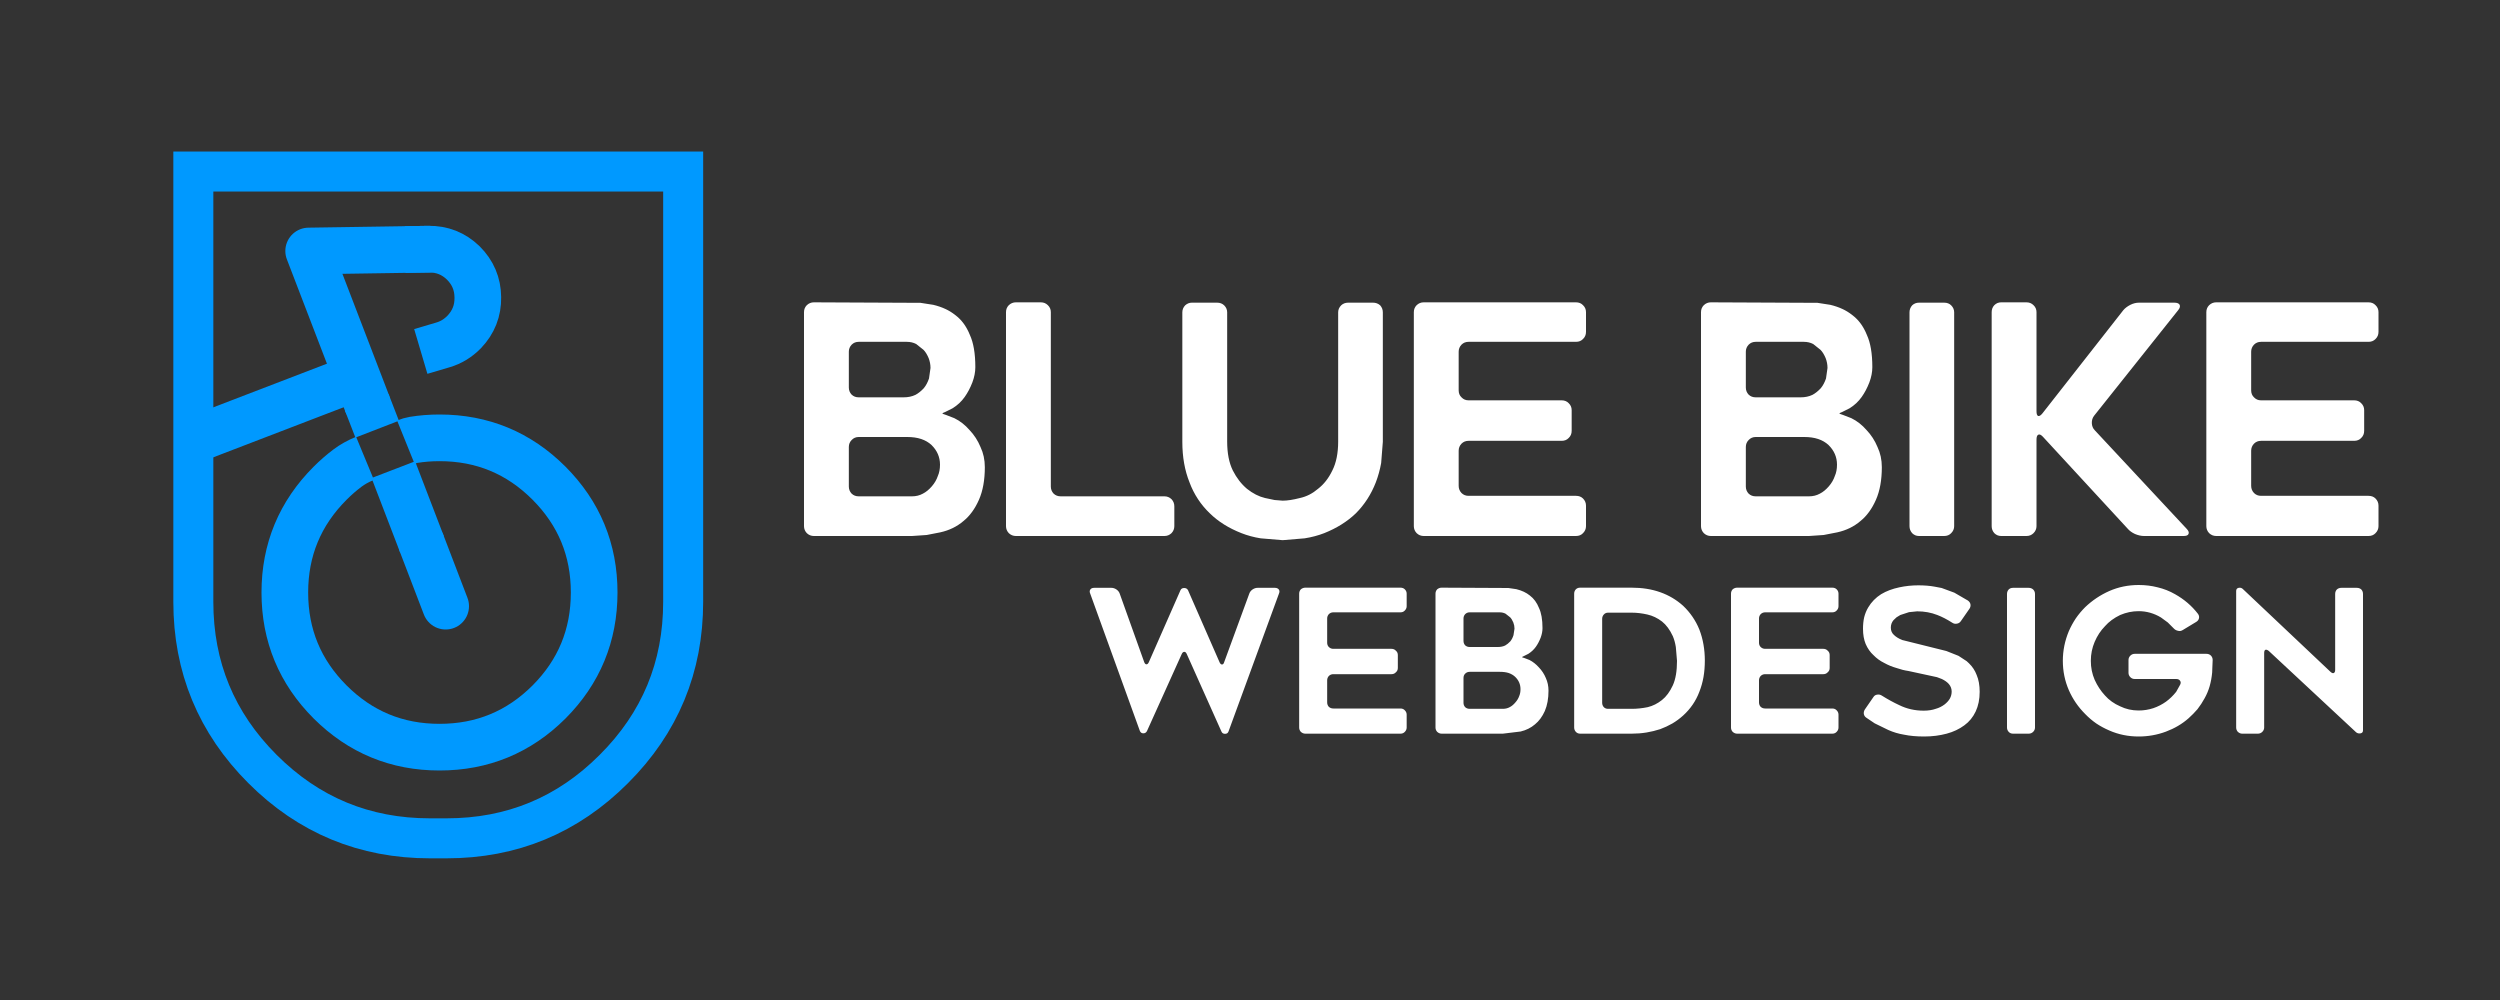 
<svg xmlns="http://www.w3.org/2000/svg" version="1.1" xmlns:xlink="http://www.w3.org/1999/xlink" preserveAspectRatio="none" x="0px" y="0px" width="750px" height="300px" viewBox="0 0 750 300">
<rect x="0" y="0" width="750" height="300" fill="#333333" stroke="none"/>
<defs>
<g id="Layer0_0_FILL">
<path fill="#FFFFFF" stroke="none" d="
M 564.35 178.25
Q 561.9 179.8 560.45 182.25 559.65 183.6 559.25 185.2 558.9 186.75 558.9 188.65 558.9 191.25 559.7 193.2 560.6 195.25 562.05 196.55 563.45 198 565.3 198.9 567 199.85 568.95 200.4 570.8 201.05 572.55 201.3
L 581.1 203.15 582.55 203.7
Q 583.9 204.35 584.65 205.2 585.5 206.2 585.5 207.45 585.5 208.55 585 209.5 584.45 210.5 583.35 211.35 582.15 212.25 580.7 212.65 579.15 213.2 577.1 213.2 573.15 213.2 569.8 211.55 567.2 210.35 564.5 208.65 563.85 208.25 563.1 208.4 562.4 208.5 562 209.15
L 559.45 212.85
Q 559.05 213.5 559.15 214.2 559.3 214.95 559.95 215.35
L 562.4 217 566.5 219
Q 568.75 220 571.2 220.4 573.8 220.95 577.25 220.95 580.85 220.95 584 220.1 587 219.3 589.3 217.6 591.5 216 592.7 213.45 593.9 210.9 593.9 207.55 593.9 204.6 593 202.5 592.25 200.5 590.7 199
L 590 198.35 587.55 196.75 583.9 195.3 570.65 192
Q 569.15 191.4 568.2 190.5 567.25 189.65 567.25 188.3 567.25 187 568.05 186.05
L 568.95 185.2 570.1 184.5 572.7 183.65 575.15 183.4
Q 578.4 183.4 581.2 184.5 583.3 185.3 585.65 186.8 586.3 187.25 587.05 187.1 587.8 187 588.25 186.35
L 590.75 182.75
Q 591.25 182.1 591.15 181.35 591.05 180.65 590.35 180.15
L 586.3 177.8 582.5 176.4 580.4 176
Q 578.25 175.6 575.5 175.6 572.6 175.6 569.8 176.2 566.7 176.85 564.35 178.25
M 679.25 195.9
Q 679.25 195.15 679.6 194.95 680 194.8 680.6 195.25
L 706.85 219.7
Q 707.4 220.15 708.2 220 708.9 219.85 708.9 219.1
L 708.9 178.2
Q 708.9 177.4 708.4 176.85 707.85 176.35 707.05 176.35
L 702.4 176.35
Q 701.6 176.35 701.05 176.85 700.55 177.4 700.55 178.2
L 700.55 200.95
Q 700.55 201.7 700.15 201.9 699.75 202.1 699.15 201.55
L 672.85 176.7
Q 672.35 176.2 671.6 176.35 670.85 176.5 670.85 177.3
L 670.85 218.25
Q 670.85 219 671.35 219.55 671.95 220.1 672.65 220.1
L 677.35 220.1
Q 678.15 220.1 678.7 219.55 679.25 219 679.25 218.25
L 679.25 195.9
M 659.7 185.45
Q 659.85 184.75 659.35 184.1 658 182.35 656.25 180.85 654.55 179.4 652.5 178.25 650.05 176.85 647.3 176.2 644.6 175.5 641.6 175.5 636.9 175.5 632.8 177.3 628.75 179.1 625.55 182.15 624 183.7 622.75 185.5 621.55 187.3 620.65 189.35 618.85 193.65 618.85 198.25 618.85 202.9 620.65 207.05 622.4 211.05 625.55 214.2 627.1 215.8 628.9 217.05 630.7 218.25 632.8 219.15 636.9 220.95 641.6 220.95 645.85 220.95 649.75 219.5 653.65 218.05 656.55 215.5 658 214.2 659.25 212.75 660.45 211.2 661.4 209.45 662.35 207.75 662.9 205.85 663.45 203.9 663.65 201.75
L 663.7 200.4
Q 663.75 199.2 663.8 198 663.8 197.25 663.3 196.7 662.75 196.15 661.95 196.15
L 640.4 196.15
Q 639.65 196.15 639.1 196.7 638.55 197.25 638.55 198
L 638.55 201.85
Q 638.55 202.6 639.1 203.15 639.65 203.7 640.4 203.7
L 652.85 203.7
Q 653.65 203.7 654 204.2 654.4 204.7 654.05 205.4
L 652.85 207.55
Q 651.45 209.3 649.8 210.5 648.05 211.75 646 212.45 643.85 213.15 641.6 213.15 638.6 213.15 636.05 211.9 633.3 210.7 631.5 208.65 629.6 206.6 628.4 203.95 627.25 201.3 627.25 198.25 627.25 195.25 628.4 192.55 629.55 189.85 631.5 187.85 633.25 185.85 636.05 184.5 638.75 183.35 641.6 183.35 645.15 183.35 648.3 185.25
L 650.35 186.75 652.15 188.55
Q 652.65 189.1 653.45 189.25 654.15 189.45 654.85 189
L 658.9 186.55
Q 659.55 186.15 659.7 185.45
M 603.9 176.35
Q 603.1 176.35 602.6 176.85 602.1 177.4 602.1 178.2
L 602.1 218.25
Q 602.1 219 602.6 219.55 603.1 220.1 603.9 220.1
L 608.6 220.1
Q 609.4 220.1 609.95 219.55 610.5 219 610.5 218.25
L 610.5 178.2
Q 610.5 177.4 609.95 176.85 609.4 176.35 608.6 176.35
L 603.9 176.35
M 519.8 176.8
Q 519.3 177.35 519.3 178.1
L 519.3 218.25
Q 519.3 219 519.8 219.55 520.4 220.1 521.15 220.1
L 549.7 220.1
Q 550.5 220.1 551 219.55 551.55 219 551.55 218.25
L 551.55 214.4
Q 551.55 213.65 551 213.1 550.5 212.55 549.7 212.55
L 529.55 212.55
Q 528.75 212.55 528.2 212.05 527.7 211.5 527.7 210.7
L 527.7 204.1
Q 527.7 203.35 528.2 202.8 528.75 202.25 529.55 202.25
L 547 202.25
Q 547.8 202.25 548.3 201.7 548.9 201.2 548.9 200.4
L 548.9 196.5
Q 548.9 195.7 548.3 195.2 547.8 194.65 547 194.65
L 529.55 194.65
Q 528.75 194.65 528.2 194.1 527.7 193.6 527.7 192.8
L 527.7 185.55
Q 527.7 184.8 528.2 184.25 528.75 183.7 529.55 183.7
L 549.7 183.7
Q 550.5 183.7 551 183.15 551.55 182.6 551.55 181.85
L 551.55 178.1
Q 551.55 177.35 551 176.8 550.5 176.3 549.7 176.3
L 521.15 176.3
Q 520.4 176.3 519.8 176.8
M 504.95 181.75
Q 498.9 176.3 489.5 176.3
L 474.05 176.3
Q 473.25 176.3 472.75 176.8 472.25 177.35 472.25 178.1
L 472.25 218.25
Q 472.25 219 472.75 219.55 473.25 220.1 474.05 220.1
L 489.5 220.1
Q 491.8 220.1 493.95 219.75 496.05 219.4 498.05 218.75 499.95 218.05 501.7 217.05 503.4 216.05 504.95 214.65 508.25 211.65 509.8 207.55 510.65 205.4 511.05 203.1 511.45 200.8 511.45 198.15 511.45 195.7 511.05 193.4 510.65 191.05 509.8 188.85 508.15 184.8 504.95 181.75
M 489.55 183.8
Q 491.75 183.8 494.2 184.35 496.6 184.9 498.6 186.45 500.5 187.95 501.85 190.85 502.45 192.25 502.75 194.1
L 503.1 198.25
Q 503.1 202.85 501.85 205.6 500.5 208.5 498.6 210 496.6 211.6 494.3 212.15 491.85 212.65 489.55 212.65
L 482.4 212.65
Q 481.65 212.65 481.15 212.15 480.65 211.6 480.65 210.85
L 480.65 185.65
Q 480.65 184.9 481.15 184.35 481.65 183.8 482.4 183.8
L 489.55 183.8
M 431.15 176.8
Q 430.65 177.35 430.65 178.1
L 430.65 218.25
Q 430.65 219 431.15 219.55 431.75 220.1 432.5 220.1
L 450.85 220.1 456.2 219.45
Q 458.7 218.85 460.5 217.3 462.3 215.85 463.45 213.3 464.55 210.75 464.55 207.2 464.55 205.15 463.75 203.4 463 201.6 461.65 200.2 460.4 198.8 458.85 198
L 457.3 197.4
Q 456.85 197.3 456.6 197.15 456.7 197 457.1 196.85
L 458.5 196.15
Q 459.85 195.3 460.75 194.05 461.6 192.85 462.2 191.3 462.75 189.8 462.75 188.45 462.75 184.6 461.7 182.4 460.75 180 458.95 178.65 457.35 177.35 454.9 176.75
L 452.5 176.4 432.5 176.3
Q 431.75 176.3 431.15 176.8
M 440.9 194.1
Q 440.1 194.1 439.55 193.6 439.05 193.05 439.05 192.25
L 439.05 185.55
Q 439.05 184.8 439.55 184.25 440.1 183.7 440.9 183.7
L 449.9 183.7
Q 450.85 183.7 451.65 184.1
L 453.05 185.2
Q 453.55 185.7 454 186.75 454.35 187.65 454.35 188.6
L 454.05 190.55
Q 453.7 191.65 453.1 192.4 452.35 193.2 451.55 193.65 450.6 194.1 449.35 194.1
L 440.9 194.1
M 456.15 206.75
Q 456.15 207.95 455.75 208.85 455.4 209.85 454.6 210.75 453.8 211.7 452.9 212.15 452 212.65 450.85 212.65
L 440.9 212.65
Q 440.1 212.65 439.55 212.15 439.05 211.6 439.05 210.85
L 439.05 203.4
Q 439.05 202.6 439.55 202.1 440.1 201.55 440.9 201.55
L 449.95 201.55
Q 451.5 201.55 452.6 201.9 453.75 202.3 454.55 203.05 456.15 204.6 456.15 206.75
M 398.15 185.55
Q 398.15 184.8 398.65 184.25 399.2 183.7 400 183.7
L 420.15 183.7
Q 420.95 183.7 421.45 183.15 422 182.6 422 181.85
L 422 178.1
Q 422 177.35 421.45 176.8 420.95 176.3 420.15 176.3
L 391.6 176.3
Q 390.85 176.3 390.25 176.8 389.75 177.35 389.75 178.1
L 389.75 218.25
Q 389.75 219 390.25 219.55 390.85 220.1 391.6 220.1
L 420.15 220.1
Q 420.95 220.1 421.45 219.55 422 219 422 218.25
L 422 214.4
Q 422 213.65 421.45 213.1 420.95 212.55 420.15 212.55
L 400 212.55
Q 399.2 212.55 398.65 212.05 398.15 211.5 398.15 210.7
L 398.15 204.1
Q 398.15 203.35 398.65 202.8 399.2 202.25 400 202.25
L 417.45 202.25
Q 418.25 202.25 418.75 201.7 419.35 201.2 419.35 200.4
L 419.35 196.5
Q 419.35 195.7 418.75 195.2 418.25 194.65 417.45 194.65
L 400 194.65
Q 399.2 194.65 398.65 194.1 398.15 193.6 398.15 192.8
L 398.15 185.55
M 327.1 176.85
Q 326.75 177.35 327.05 178.05
L 341.95 219.25
Q 342.25 220 343 220 343.75 220 344.1 219.3
L 354.5 196.25
Q 354.8 195.55 355.3 195.55 355.75 195.55 356.05 196.25
L 366.45 219.5
Q 366.75 220.15 367.5 220.15 368.3 220.15 368.55 219.45
L 383.7 178.05
Q 384 177.35 383.65 176.85 383.25 176.35 382.5 176.35
L 377.25 176.35
Q 376.5 176.35 375.75 176.85 375.05 177.35 374.8 178.05
L 367.25 198.65
Q 367.05 199.35 366.6 199.35 366.2 199.35 365.9 198.75
L 356.4 177.05
Q 356.05 176.4 355.25 176.4 354.45 176.4 354.15 177.05
L 344.65 198.65
Q 344.35 199.3 343.95 199.3 343.5 199.3 343.25 198.6
L 335.9 178.05
Q 335.65 177.35 334.95 176.85 334.2 176.35 333.45 176.35
L 328.25 176.35
Q 327.45 176.35 327.1 176.85
M 662.75 91.55
Q 661.9 92.4 661.9 93.65
L 661.9 157.85
Q 661.9 159.05 662.75 159.95 663.65 160.8 664.85 160.8
L 710.55 160.8
Q 711.85 160.8 712.65 159.95 713.55 159.05 713.55 157.85
L 713.55 151.7
Q 713.55 150.45 712.65 149.55 711.85 148.75 710.55 148.75
L 678.3 148.75
Q 677.05 148.75 676.2 147.9 675.35 147 675.35 145.75
L 675.35 135.2
Q 675.35 134 676.2 133.1 677.05 132.25 678.3 132.25
L 706.25 132.25
Q 707.55 132.25 708.35 131.4 709.25 130.55 709.25 129.25
L 709.25 123.05
Q 709.25 121.8 708.35 120.95 707.55 120.1 706.25 120.1
L 678.3 120.1
Q 677.05 120.1 676.2 119.2 675.35 118.4 675.35 117.1
L 675.35 105.5
Q 675.35 104.3 676.2 103.4 677.05 102.55 678.3 102.55
L 710.55 102.55
Q 711.85 102.55 712.65 101.7 713.55 100.85 713.55 99.55
L 713.55 93.65
Q 713.55 92.4 712.65 91.55 711.85 90.7 710.55 90.7
L 664.85 90.7
Q 663.65 90.7 662.75 91.55
M 586.25 93.7
Q 586.25 92.5 585.35 91.6 584.55 90.8 583.25 90.8
L 575.7 90.8
Q 574.5 90.8 573.65 91.6 572.85 92.5 572.85 93.7
L 572.85 157.85
Q 572.85 159.05 573.65 159.95 574.5 160.8 575.7 160.8
L 583.25 160.8
Q 584.55 160.8 585.35 159.95 586.25 159.05 586.25 157.85
L 586.25 93.7
M 653.45 93.05
Q 654.2 92.15 653.9 91.45 653.55 90.8 652.3 90.8
L 641.7 90.8
Q 640.4 90.8 639.1 91.45 637.75 92.15 637 93.05
L 612.7 124.05
Q 611.95 124.95 611.45 124.8 610.95 124.6 610.95 123.35
L 610.95 93.65
Q 610.95 92.4 610.05 91.55 609.2 90.7 607.95 90.7
L 600.35 90.7
Q 599.15 90.7 598.3 91.55 597.5 92.4 597.5 93.65
L 597.5 157.85
Q 597.5 159.05 598.3 159.95 599.15 160.8 600.35 160.8
L 607.95 160.8
Q 609.2 160.8 610.05 159.95 610.95 159.05 610.95 157.85
L 610.95 131.9
Q 610.95 130.65 611.5 130.4 612.05 130.15 612.85 131
L 638.3 158.6
Q 639.1 159.55 640.5 160.2 641.95 160.8 643.2 160.8
L 655.1 160.8
Q 656.3 160.8 656.55 160.2 656.85 159.55 656.05 158.7
L 628.45 129.1
Q 627.6 128.25 627.55 126.95 627.5 125.65 628.25 124.7
L 653.45 93.05
M 511.15 91.55
Q 510.3 92.4 510.3 93.65
L 510.3 157.85
Q 510.3 159.05 511.15 159.95 512.05 160.8 513.25 160.8
L 542.7 160.8 547.1 160.5 551.2 159.7
Q 555.25 158.8 558.15 156.3 561 154 562.8 149.9 564.55 145.9 564.55 140.15 564.55 136.85 563.25 134.1 562.05 131.2 559.95 129 557.95 126.7 555.4 125.45
L 552.95 124.5
Q 552.25 124.3 551.8 124.1 552 123.8 552.65 123.6
L 554.85 122.5
Q 557.05 121.15 558.5 119.1 559.85 117.2 560.8 114.75 561.7 112.35 561.7 110.15 561.7 104 560.05 100.45 558.5 96.6 555.65 94.5 553.05 92.4 549.1 91.45
L 545.25 90.85 513.25 90.7
Q 512.05 90.7 511.15 91.55
M 548.25 110.4
L 547.8 113.55
Q 547.2 115.3 546.25 116.45 545.05 117.75 543.75 118.45 542.2 119.2 540.2 119.2
L 526.7 119.2
Q 525.45 119.2 524.6 118.4 523.75 117.5 523.75 116.25
L 523.75 105.5
Q 523.75 104.3 524.6 103.4 525.45 102.55 526.7 102.55
L 541.15 102.55
Q 542.7 102.55 543.95 103.2
L 546.15 104.95
Q 547 105.8 547.7 107.45 548.25 108.9 548.25 110.4
M 541.25 131.1
Q 543.65 131.1 545.45 131.7 547.25 132.3 548.55 133.5 551.1 136 551.1 139.4 551.1 141.35 550.45 142.8 549.9 144.45 548.65 145.9 547.35 147.4 545.95 148.1 544.5 148.9 542.7 148.9
L 526.7 148.9
Q 525.45 148.9 524.6 148.1 523.75 147.2 523.75 145.95
L 523.75 134.1
Q 523.75 132.85 524.6 132 525.45 131.1 526.7 131.1
L 541.25 131.1
M 425 91.55
Q 424.15 92.4 424.15 93.65
L 424.15 157.85
Q 424.15 159.05 425 159.95 425.9 160.8 427.1 160.8
L 472.8 160.8
Q 474.1 160.8 474.9 159.95 475.8 159.05 475.8 157.85
L 475.8 151.7
Q 475.8 150.45 474.9 149.55 474.1 148.75 472.8 148.75
L 440.55 148.75
Q 439.3 148.75 438.45 147.9 437.6 147 437.6 145.75
L 437.6 135.2
Q 437.6 134 438.45 133.1 439.3 132.25 440.55 132.25
L 468.5 132.25
Q 469.8 132.25 470.6 131.4 471.5 130.55 471.5 129.25
L 471.5 123.05
Q 471.5 121.8 470.6 120.95 469.8 120.1 468.5 120.1
L 440.55 120.1
Q 439.3 120.1 438.45 119.2 437.6 118.4 437.6 117.1
L 437.6 105.5
Q 437.6 104.3 438.45 103.4 439.3 102.55 440.55 102.55
L 472.8 102.55
Q 474.1 102.55 474.9 101.7 475.8 100.85 475.8 99.55
L 475.8 93.65
Q 475.8 92.4 474.9 91.55 474.1 90.7 472.8 90.7
L 427.1 90.7
Q 425.9 90.7 425 91.55
M 414.05 91.6
Q 413.15 90.8 411.9 90.8
L 404.45 90.8
Q 403.2 90.8 402.35 91.6 401.45 92.5 401.45 93.7
L 401.45 132.45
Q 401.45 137.7 399.7 141.15 398.05 144.6 395.4 146.65 392.95 148.75 390 149.4 386.9 150.2 384.8 150.2
L 382.35 150 379.5 149.4
Q 376.75 148.75 374.1 146.65 371.55 144.5 369.85 141.15 368.15 137.7 368.15 132.45
L 368.15 93.7
Q 368.15 92.5 367.25 91.6 366.4 90.8 365.15 90.8
L 357.55 90.8
Q 356.45 90.8 355.55 91.6 354.7 92.5 354.7 93.7
L 354.7 132.55
Q 354.7 139.35 356.85 144.7 357.85 147.4 359.4 149.75 360.95 152.1 362.95 154 366.7 157.7 372.45 159.95 375.1 161 378.2 161.5
L 384.8 162.05 391.4 161.5
Q 394.55 161 397.25 159.95 402.9 157.7 406.75 154 410.65 150.1 412.75 144.7 413.8 141.95 414.35 138.9
L 414.85 132.55 414.85 93.7
Q 414.85 92.5 414.05 91.6
M 352.3 151.9
Q 352.3 150.65 351.45 149.75 350.55 148.9 349.35 148.9
L 318.2 148.9
Q 316.95 148.9 316.1 148.1 315.25 147.2 315.25 145.95
L 315.25 93.65
Q 315.25 92.4 314.35 91.55 313.5 90.7 312.25 90.7
L 304.75 90.7
Q 303.55 90.7 302.65 91.55 301.8 92.4 301.8 93.65
L 301.8 157.85
Q 301.8 159.05 302.65 159.95 303.55 160.8 304.75 160.8
L 349.35 160.8
Q 350.55 160.8 351.45 159.95 352.3 159.05 352.3 157.85
L 352.3 151.9
M 276.15 90.85
L 244.15 90.7
Q 242.95 90.7 242.05 91.55 241.2 92.4 241.2 93.65
L 241.2 157.85
Q 241.2 159.05 242.05 159.95 242.95 160.8 244.15 160.8
L 273.6 160.8 278 160.5 282.1 159.7
Q 286.15 158.8 289.05 156.3 291.9 154 293.7 149.9 295.45 145.9 295.45 140.15 295.45 136.85 294.15 134.1 292.95 131.2 290.85 129 288.85 126.7 286.3 125.45
L 283.85 124.5
Q 283.15 124.3 282.7 124.1 282.9 123.8 283.55 123.6
L 285.75 122.5
Q 287.95 121.15 289.4 119.1 290.75 117.2 291.7 114.75 292.6 112.35 292.6 110.15 292.6 104 290.95 100.45 289.4 96.6 286.55 94.5 283.95 92.4 280 91.45
L 276.15 90.85
M 274.65 118.45
Q 273.1 119.2 271.1 119.2
L 257.6 119.2
Q 256.35 119.2 255.5 118.4 254.65 117.5 254.65 116.25
L 254.65 105.5
Q 254.65 104.3 255.5 103.4 256.35 102.55 257.6 102.55
L 272.05 102.55
Q 273.6 102.55 274.85 103.2
L 277.05 104.95
Q 277.9 105.8 278.6 107.45 279.15 108.9 279.15 110.4
L 278.7 113.55
Q 278.1 115.3 277.15 116.45 275.95 117.75 274.65 118.45
M 255.5 132
Q 256.35 131.1 257.6 131.1
L 272.15 131.1
Q 274.55 131.1 276.35 131.7 278.15 132.3 279.45 133.5 282 136 282 139.4 282 141.35 281.35 142.8 280.8 144.45 279.55 145.9 278.25 147.4 276.85 148.1 275.4 148.9 273.6 148.9
L 257.6 148.9
Q 256.35 148.9 255.5 148.1 254.65 147.2 254.65 145.95
L 254.65 134.1
Q 254.65 132.85 255.5 132 Z"/>
</g>

<path id="Layer0_0_1_STROKES" stroke="#0099FF" stroke-width="14" stroke-linejoin="round" stroke-linecap="round" fill="none" d="
M 110.05 120.75
L 92.6 75.3 128.55 74.75
M 133.7 181.85
L 126.575 163.25"/>

<path id="Layer0_0_2_STROKES" stroke="#0099FF" stroke-width="12" stroke-linejoin="miter" stroke-linecap="butt" stroke-miterlimit="3" fill="none" d="
M 204.95 180.55
Q 204.95 209.95 184.15 230.7 163.4 251.5 133.95 251.5
L 129 251.5
Q 99.55 251.5 78.75 230.7 58 209.95 58 180.55
L 58 132 58 51.45 204.95 51.45 204.95 180.55 Z"/>

<path id="Layer0_0_3_STROKES" stroke="#0099FF" stroke-width="14" stroke-linejoin="round" stroke-linecap="square" fill="none" d="
M 128.55 74.75
Q 134.6 74.65 138.95 78.85 143.3 83.15 143.35 89.2 143.45 95.2 139.25 99.6 136.5 102.4 132.95 103.45"/>

<path id="Layer0_0_4_STROKES" stroke="#0099FF" stroke-width="14" stroke-linejoin="round" stroke-linecap="butt" fill="none" d="
M 121.75 132.65
Q 123.041 132.128 124 131.975 127.788 131.35 131.85 131.35 151.1 131.35 164.7 144.95 178.25 158.55 178.25 177.75 178.25 197 164.7 210.6 151.1 224.15 131.85 224.15 112.65 224.15 99.05 210.6 85.45 197 85.45 177.75 85.45 158.55 99.05 144.95 101.549 142.451 104.25 140.425 106.434 138.769 109.5 137.5
M 113.15 128.75
L 110.05 120.75
M 126.575 163.25
L 118 140.9
M 58 132
L 105.9 113.6"/>
</defs>

<g transform="matrix( 1, 0, 0, 1, 0,0) ">
<use xlink:href="#Layer0_0_FILL"/>

<use xlink:href="#Layer0_0_1_STROKES"/>

<use xlink:href="#Layer0_0_2_STROKES"/>

<use xlink:href="#Layer0_0_3_STROKES"/>

<use xlink:href="#Layer0_0_4_STROKES"/>
</g>
</svg>
